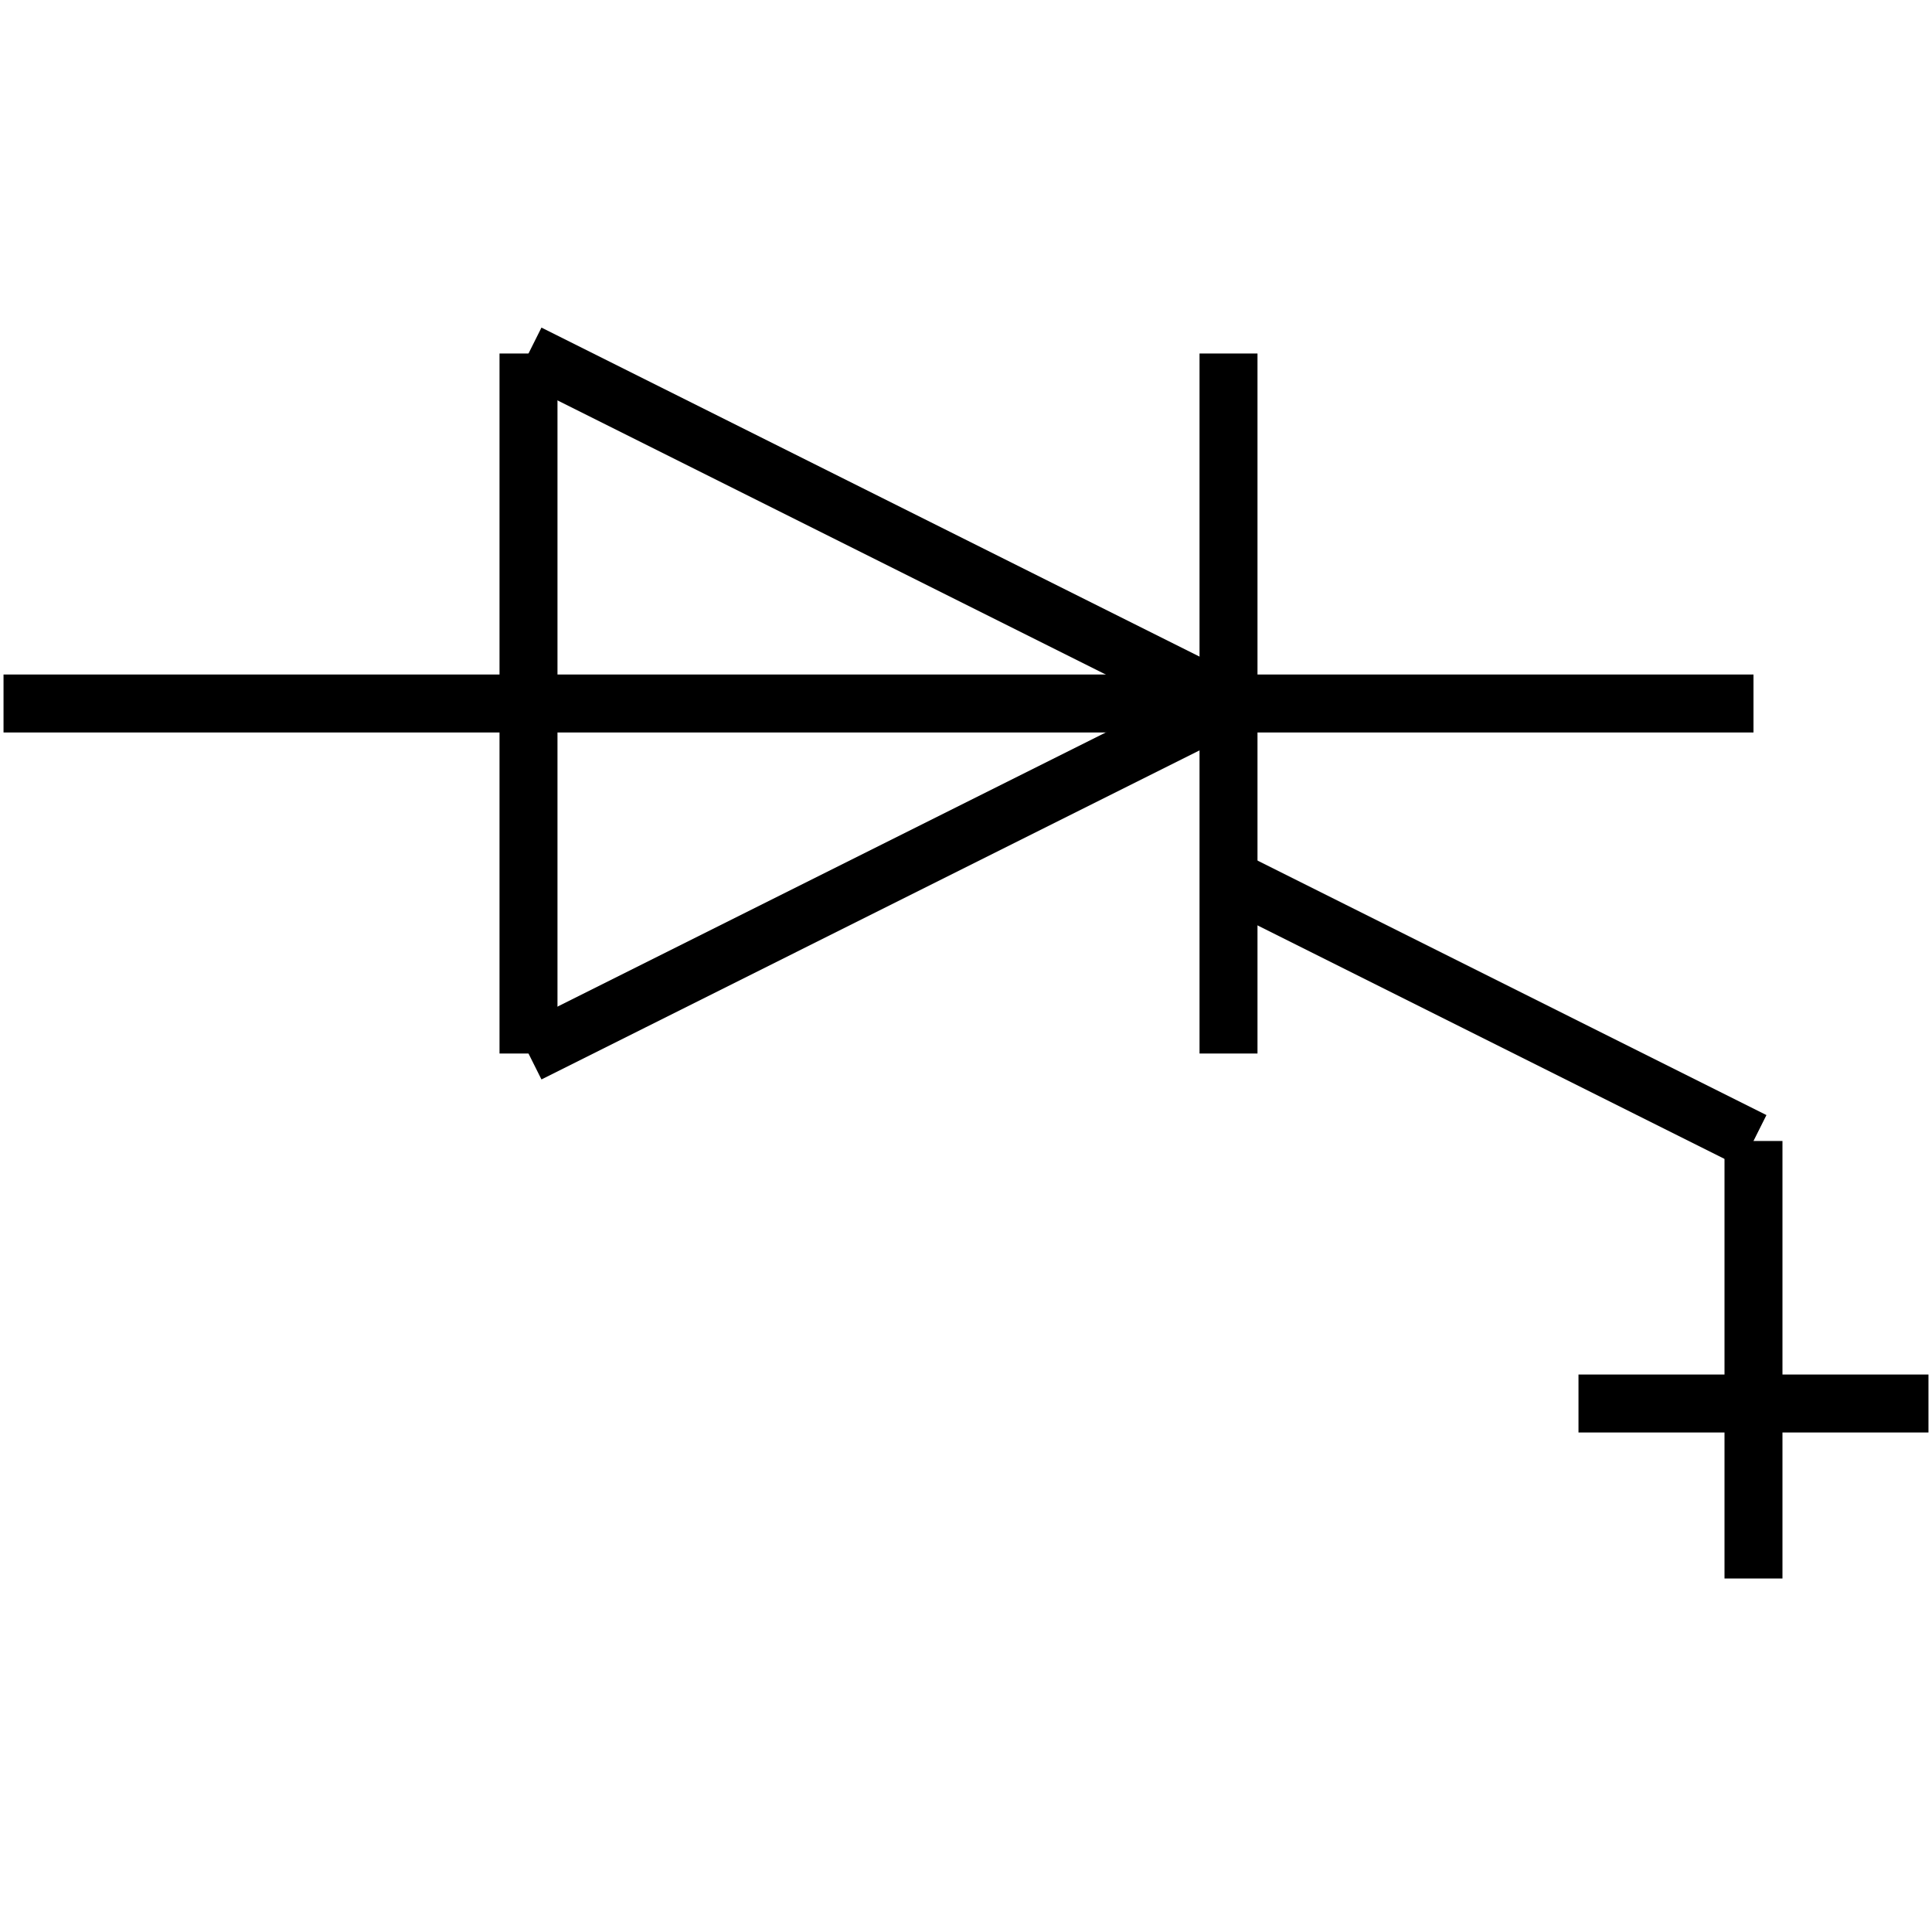 <?xml version="1.0" standalone="no"?><svg xmlns="http://www.w3.org/2000/svg" width="400.000" height="400.000" viewBox="0.0 0.0 400.000 400.000" version="1.1">
  <title>Produce by Acme CAD Converter</title>
  <desc>Produce by Acme CAD Converter</desc>
<g id="0" display="visible">
<g><path d="M0.73 145.65L363.04 145.65"
fill="none" stroke="black" stroke-width="12"/>
</g>
<g><path d="M254.35 145.65L109.42 73.19"
fill="none" stroke="black" stroke-width="12"/>
</g>
<g><path d="M109.42 73.19L109.42 218.12"
fill="none" stroke="black" stroke-width="12"/>
</g>
<g><path d="M109.42 218.12L254.35 145.65"
fill="none" stroke="black" stroke-width="12"/>
</g>
<g><path d="M254.35 218.12L254.35 73.19"
fill="none" stroke="black" stroke-width="12"/>
</g>
<g><path d="M326.81 290.58L399.27 290.58"
fill="none" stroke="black" stroke-width="12"/>
</g>
<g><path d="M363.04 326.81L363.04 236.23"
fill="none" stroke="black" stroke-width="12"/>
</g>
<g><path d="M363.04 236.23L254.35 181.88"
fill="none" stroke="black" stroke-width="12"/>
</g>
<g><path d="M0.73 145.65L0.73 145.65"
fill="none" stroke="black" stroke-width=".5"/>
</g>
<g><path d="M363.04 145.65L363.04 145.65"
fill="none" stroke="black" stroke-width=".5"/>
</g>
<g><path d="M363.04 326.81L363.04 326.81"
fill="none" stroke="black" stroke-width=".5"/>
</g>
</g>
</svg>
